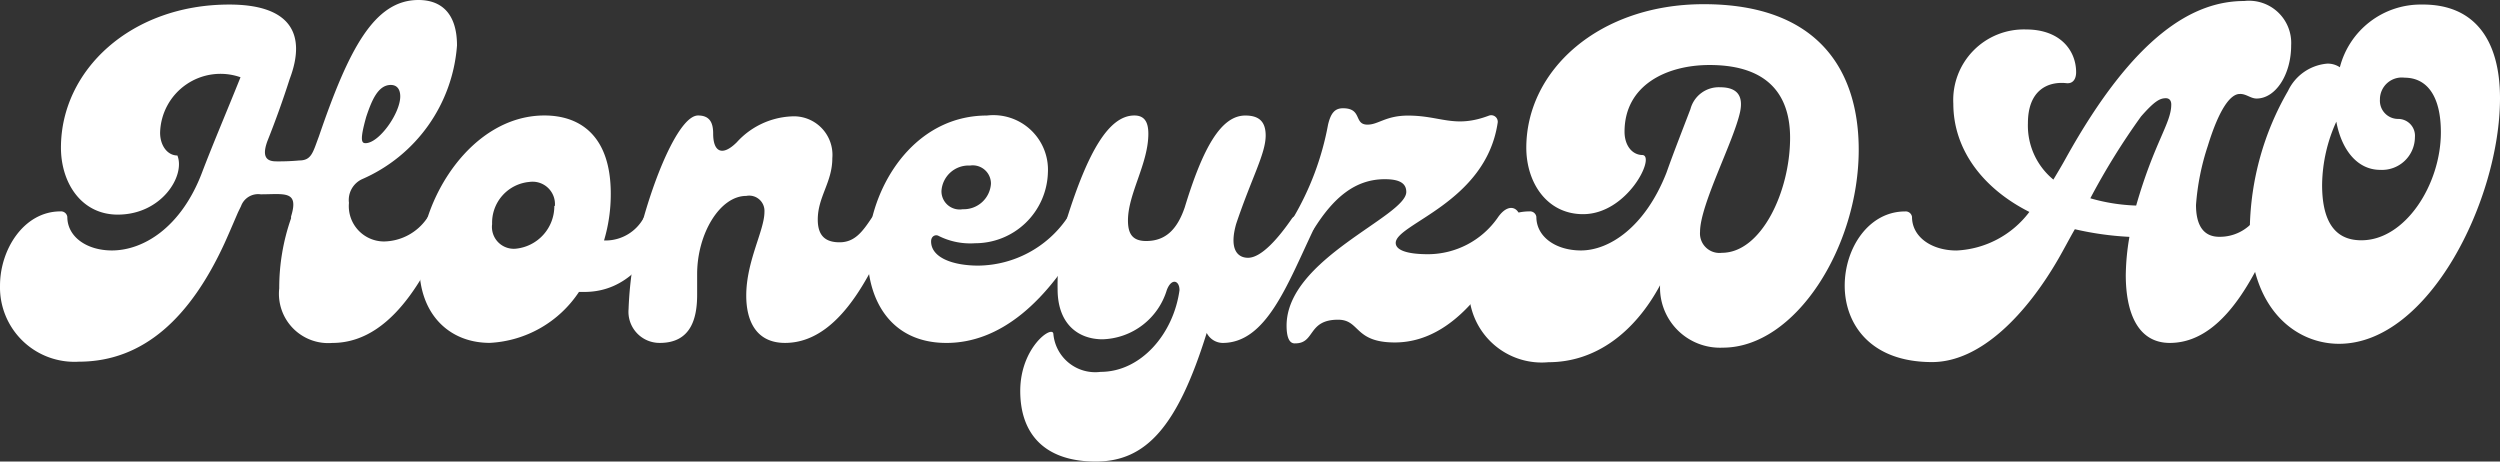 <svg id='Group_261' data-name='Group 261' xmlns='http://www.w3.org/2000/svg' width='193.441' height='35.712' viewBox='0 0 193.441 35.712'>
  <rect x="0" y="0" width="193.441" height="35.712" fill="#333333" stroke="none"/>
  <path id='Path_690' data-name='Path 690' d='M34.615,17.765c-1.126,1.971-3.688,8.77-8.9,8.77a3.815,3.815,0,0,1-4.11-4.223,16.3,16.3,0,0,1,.915-5.419v-.141c.633-2.041-.521-1.717-2.351-1.717a1.408,1.408,0,0,0-1.52.915c-.1.211-.211.422-.282.591-.422.985-.774,1.8-1.014,2.323-2.6,5.631-6.194,9.122-11.261,9.122A5.757,5.757,0,0,1,0,22.1c0-2.815,1.858-5.743,4.673-5.743a.493.493,0,0,1,.535.422c0,1.548,1.506,2.6,3.449,2.6,2.421,0,5.349-1.76,6.968-6.011.845-2.224,1.9-4.687,2.984-7.39a4.673,4.673,0,0,0-6.222,4.293c0,.985.563,1.76,1.337,1.76.633,1.548-1.2,4.575-4.617,4.575-2.815,0-4.392-2.463-4.392-5.18C4.716,5.419,10.136.352,17.737.352c4.716,0,6.011,2.252,4.673,5.771-.493,1.548-1.084,3.2-1.717,4.786h0c-.521,1.408.113,1.577.7,1.577a17.118,17.118,0,0,0,1.76-.07c.957,0,1.056-.633,1.52-1.858C26.985,3.8,28.956,0,32.376,0c1.788,0,2.984,1.056,2.984,3.519a12.261,12.261,0,0,1-7.348,10.346A1.774,1.774,0,0,0,27,15.7a2.731,2.731,0,0,0,2.7,2.984,4.124,4.124,0,0,0,3.336-1.788C33.6,16.047,35.009,17.1,34.615,17.765ZM28.28,11.078c1.056,0,2.689-2.323,2.689-3.618,0-.535-.239-.887-.732-.887-.985,0-1.478,1.2-1.9,2.463C27.83,10.839,27.97,11.078,28.28,11.078Z' transform='translate(0.001)' fill='#fff'/>
  <path id='Path_691' data-name='Path 691' d='M41.983,15.176C40.955,17.33,39.168,20,35.817,20H35.4a8.812,8.812,0,0,1-6.9,3.941c-3.167,0-5.448-2.252-5.448-5.912,0-5.279,4.082-11.683,9.671-11.683,2.815,0,5.138,1.619,5.138,6.053a12.5,12.5,0,0,1-.521,3.618h.239A3.364,3.364,0,0,0,40.392,14.3C40.815,13.7,42.363,14.374,41.983,15.176Zm-8.446-1.83a1.731,1.731,0,0,0-1.971-1.858,3.167,3.167,0,0,0-2.886,3.266,1.689,1.689,0,0,0,1.83,1.9,3.308,3.308,0,0,0,2.984-3.308Z' transform='translate(9.398 2.589)' fill='#fff'/>
  <path id='Path_692' data-name='Path 692' d='M34.552,21.341A28.392,28.392,0,0,1,35.707,14.3c1.168-4.124,2.928-7.953,4.223-7.953.957,0,1.168.633,1.168,1.408,0,1.408.7,1.788,1.83.662a6.081,6.081,0,0,1,4.223-2,2.984,2.984,0,0,1,3.167,3.238c0,1.858-1.126,2.984-1.126,4.744,0,1.2.535,1.76,1.689,1.76s1.76-.8,2.463-1.858c.563-.845,1.971.211,1.577.873-1.126,1.943-3.519,8.77-8.263,8.77-2.224,0-3-1.689-3-3.66,0-2.675,1.408-5.039,1.408-6.475a1.182,1.182,0,0,0-1.408-1.239c-2.041,0-3.8,2.928-3.8,6.053v1.591c0,1.788-.45,3.73-2.886,3.73a2.407,2.407,0,0,1-2.421-2.6Z' transform='translate(14.084 2.589)' fill='#fff'/>
  <path id='Path_693' data-name='Path 693' d='M56.924,6.359a4.223,4.223,0,0,1,4.716,4.434,5.631,5.631,0,0,1-5.631,5.448,5.448,5.448,0,0,1-2.815-.563c-.239-.141-.591,0-.591.422,0,1.239,1.647,1.872,3.66,1.872a8.446,8.446,0,0,0,6.855-3.66c.563-.845,1.971.211,1.577.873-3.1,5.743-6.827,8.77-10.909,8.77C43.9,23.954,46.817,6.359,56.924,6.359Zm.31,5.279a1.408,1.408,0,0,0-1.619-1.408,2.1,2.1,0,0,0-2.21,1.971,1.408,1.408,0,0,0,1.647,1.408,2.111,2.111,0,0,0,2.182-1.971Z' transform='translate(19.442 2.58)' fill='#fff'/>
  <path id='Path_694' data-name='Path 694' d='M78.771,15.176c-2.041,4.293-3.66,8.77-7.038,8.77a1.408,1.408,0,0,1-1.225-.774c-2.252,7.235-4.687,9.952-8.587,9.952S56.08,31.04,56.08,27.662s2.492-5.124,2.562-4.42a3.252,3.252,0,0,0,3.66,2.942c3.1,0,5.631-2.914,6.1-6.32,0-.774-.633-.957-.985,0a5.363,5.363,0,0,1-4.969,3.8c-1.9,0-3.477-1.2-3.477-3.871A18.567,18.567,0,0,1,59.7,14.3c1.619-5.138,3.238-7.953,5.208-7.953.774,0,1.084.493,1.084,1.408,0,2.323-1.577,4.645-1.577,6.714,0,.985.31,1.591,1.408,1.591,1.548,0,2.421-.957,2.984-2.6C70.213,8.842,71.62,6.35,73.493,6.35c1.014,0,1.577.422,1.577,1.548,0,1.408-1.084,3.266-2.28,6.827-.563,1.971.1,2.632.915,2.632,1.056,0,2.393-1.577,3.407-3.055C77.6,13.7,79.151,14.374,78.771,15.176Z' transform='translate(22.863 2.589)' fill='#fff'/>
  <path id='Path_695' data-name='Path 695' d='M70.72,22.771c0-5.18,9.262-8.446,9.262-10.346,0-.676-.535-.985-1.661-.985-2.28,0-3.97,1.408-5.518,3.9l-1.591-.873a22.058,22.058,0,0,0,2.717-7.249c.211-.887.521-1.267,1.154-1.267,1.52,0,.816,1.267,1.9,1.267.845,0,1.408-.7,3.139-.7,2.534,0,3.59,1.014,6.264,0a.507.507,0,0,1,.662.591c-.943,6.166-7.883,7.784-7.883,9.262,0,.521.774.873,2.506.873a6.6,6.6,0,0,0,5.377-2.815c1.1-1.619,2.182-.352,1.591.873-1.056,2.111-4.124,8.77-9.544,8.77-3.167,0-2.675-1.76-4.392-1.76-2.365,0-1.76,1.83-3.308,1.83C70.973,24.179,70.72,23.757,70.72,22.771Z' transform='translate(28.831 2.426)' fill='#fff'/>
  <path id='Path_696' data-name='Path 696' d='M80.753,22.006c0-2.815,1.858-5.743,4.673-5.743a.493.493,0,0,1,.535.422c0,1.548,1.506,2.6,3.449,2.6,2.182,0,4.955-1.788,6.616-6.011.563-1.591,1.267-3.378,1.858-4.927a2.266,2.266,0,0,1,2.294-1.689c1.408,0,1.788.746,1.548,1.9-.493,2.294-3.1,7.179-3.1,9.29a1.506,1.506,0,0,0,1.689,1.619c3.055,0,5.279-4.744,5.279-8.9,0-3-1.408-5.631-6.236-5.631-3.308,0-6.574,1.548-6.574,5.166,0,1.028.563,1.8,1.408,1.8.985.141-1.2,4.575-4.617,4.575-2.815,0-4.392-2.463-4.392-5.138C85.187,5.326,90.817.23,98.911.23c8.967,0,11.993,5.236,11.993,11.261,0,7.5-4.885,15.315-10.515,15.315a4.645,4.645,0,0,1-4.856-4.828c-1.971,3.66-5,5.954-8.629,5.954a5.631,5.631,0,0,1-6.151-5.926Z' transform='translate(32.917 0.094)' fill='#fff'/>
  <path id='Path_697' data-name='Path 697' d='M134.818,17.75c-1.126,1.943-3.519,8.77-8.263,8.77-2.492,0-3.407-2.365-3.407-5.251a18.3,18.3,0,0,1,.282-2.956,23.93,23.93,0,0,1-4.223-.591c-.422.732-.845,1.548-1.267,2.28-2.435,4.223-5.983,8-9.783,8-4.828,0-6.757-3-6.757-5.912s1.858-5.743,4.673-5.743a.493.493,0,0,1,.535.422c0,1.548,1.506,2.6,3.449,2.6a7.489,7.489,0,0,0,5.631-2.984c-3.632-1.83-5.884-4.856-5.884-8.376a5.462,5.462,0,0,1,5.631-5.743c2.675,0,3.871,1.661,3.871,3.308,0,.535-.253.915-.774.845-1.408-.141-2.956.535-2.956,3.1a5.405,5.405,0,0,0,1.971,4.364c.31-.521.633-1.056.943-1.619,5.349-9.642,9.952-12.2,13.823-12.2A3.266,3.266,0,0,1,135.944,3.5c0,2.252-1.2,4.11-2.675,4.11-.465,0-.816-.38-1.309-.352-.7,0-1.577,1.126-2.463,4.012a18.819,18.819,0,0,0-.915,4.575c0,1.408.465,2.463,1.8,2.463a3.421,3.421,0,0,0,2.815-1.408C133.8,16.033,135.212,17.089,134.818,17.75Zm-8.15-9.671c0-.352-.183-.493-.422-.493-.465,0-.887.239-1.914,1.408a53.676,53.676,0,0,0-3.927,6.334,14.288,14.288,0,0,0,3.547.563C125.358,10.994,126.667,9.516,126.667,8.08Z' transform='translate(41.337 0.014)' fill='#fff'/>
  <path id='Path_698' data-name='Path 698' d='M143.025,7.5c0,7.812-5.49,19-12.458,19-3.336,0-6.9-2.675-6.9-8.939a21.917,21.917,0,0,1,2.956-10.628,3.7,3.7,0,0,1,3.026-2.111,1.675,1.675,0,0,1,.985.282A6.461,6.461,0,0,1,136.972.25C141.026.208,143.025,2.953,143.025,7.5Zm-4.575,2.632c0-2.815-1.084-4.223-2.815-4.223a1.689,1.689,0,0,0-1.9,1.689A1.408,1.408,0,0,0,135.142,9.1a1.3,1.3,0,0,1,1.3,1.408,2.548,2.548,0,0,1-2.675,2.534c-1.858,0-3.026-1.661-3.407-3.73a12.106,12.106,0,0,0-1.1,4.885c0,2.576.816,4.293,3.026,4.293C135.677,18.507,138.45,14.186,138.45,10.132Z' transform='translate(50.416 0.102)' fill='#fff'/>
</svg>

